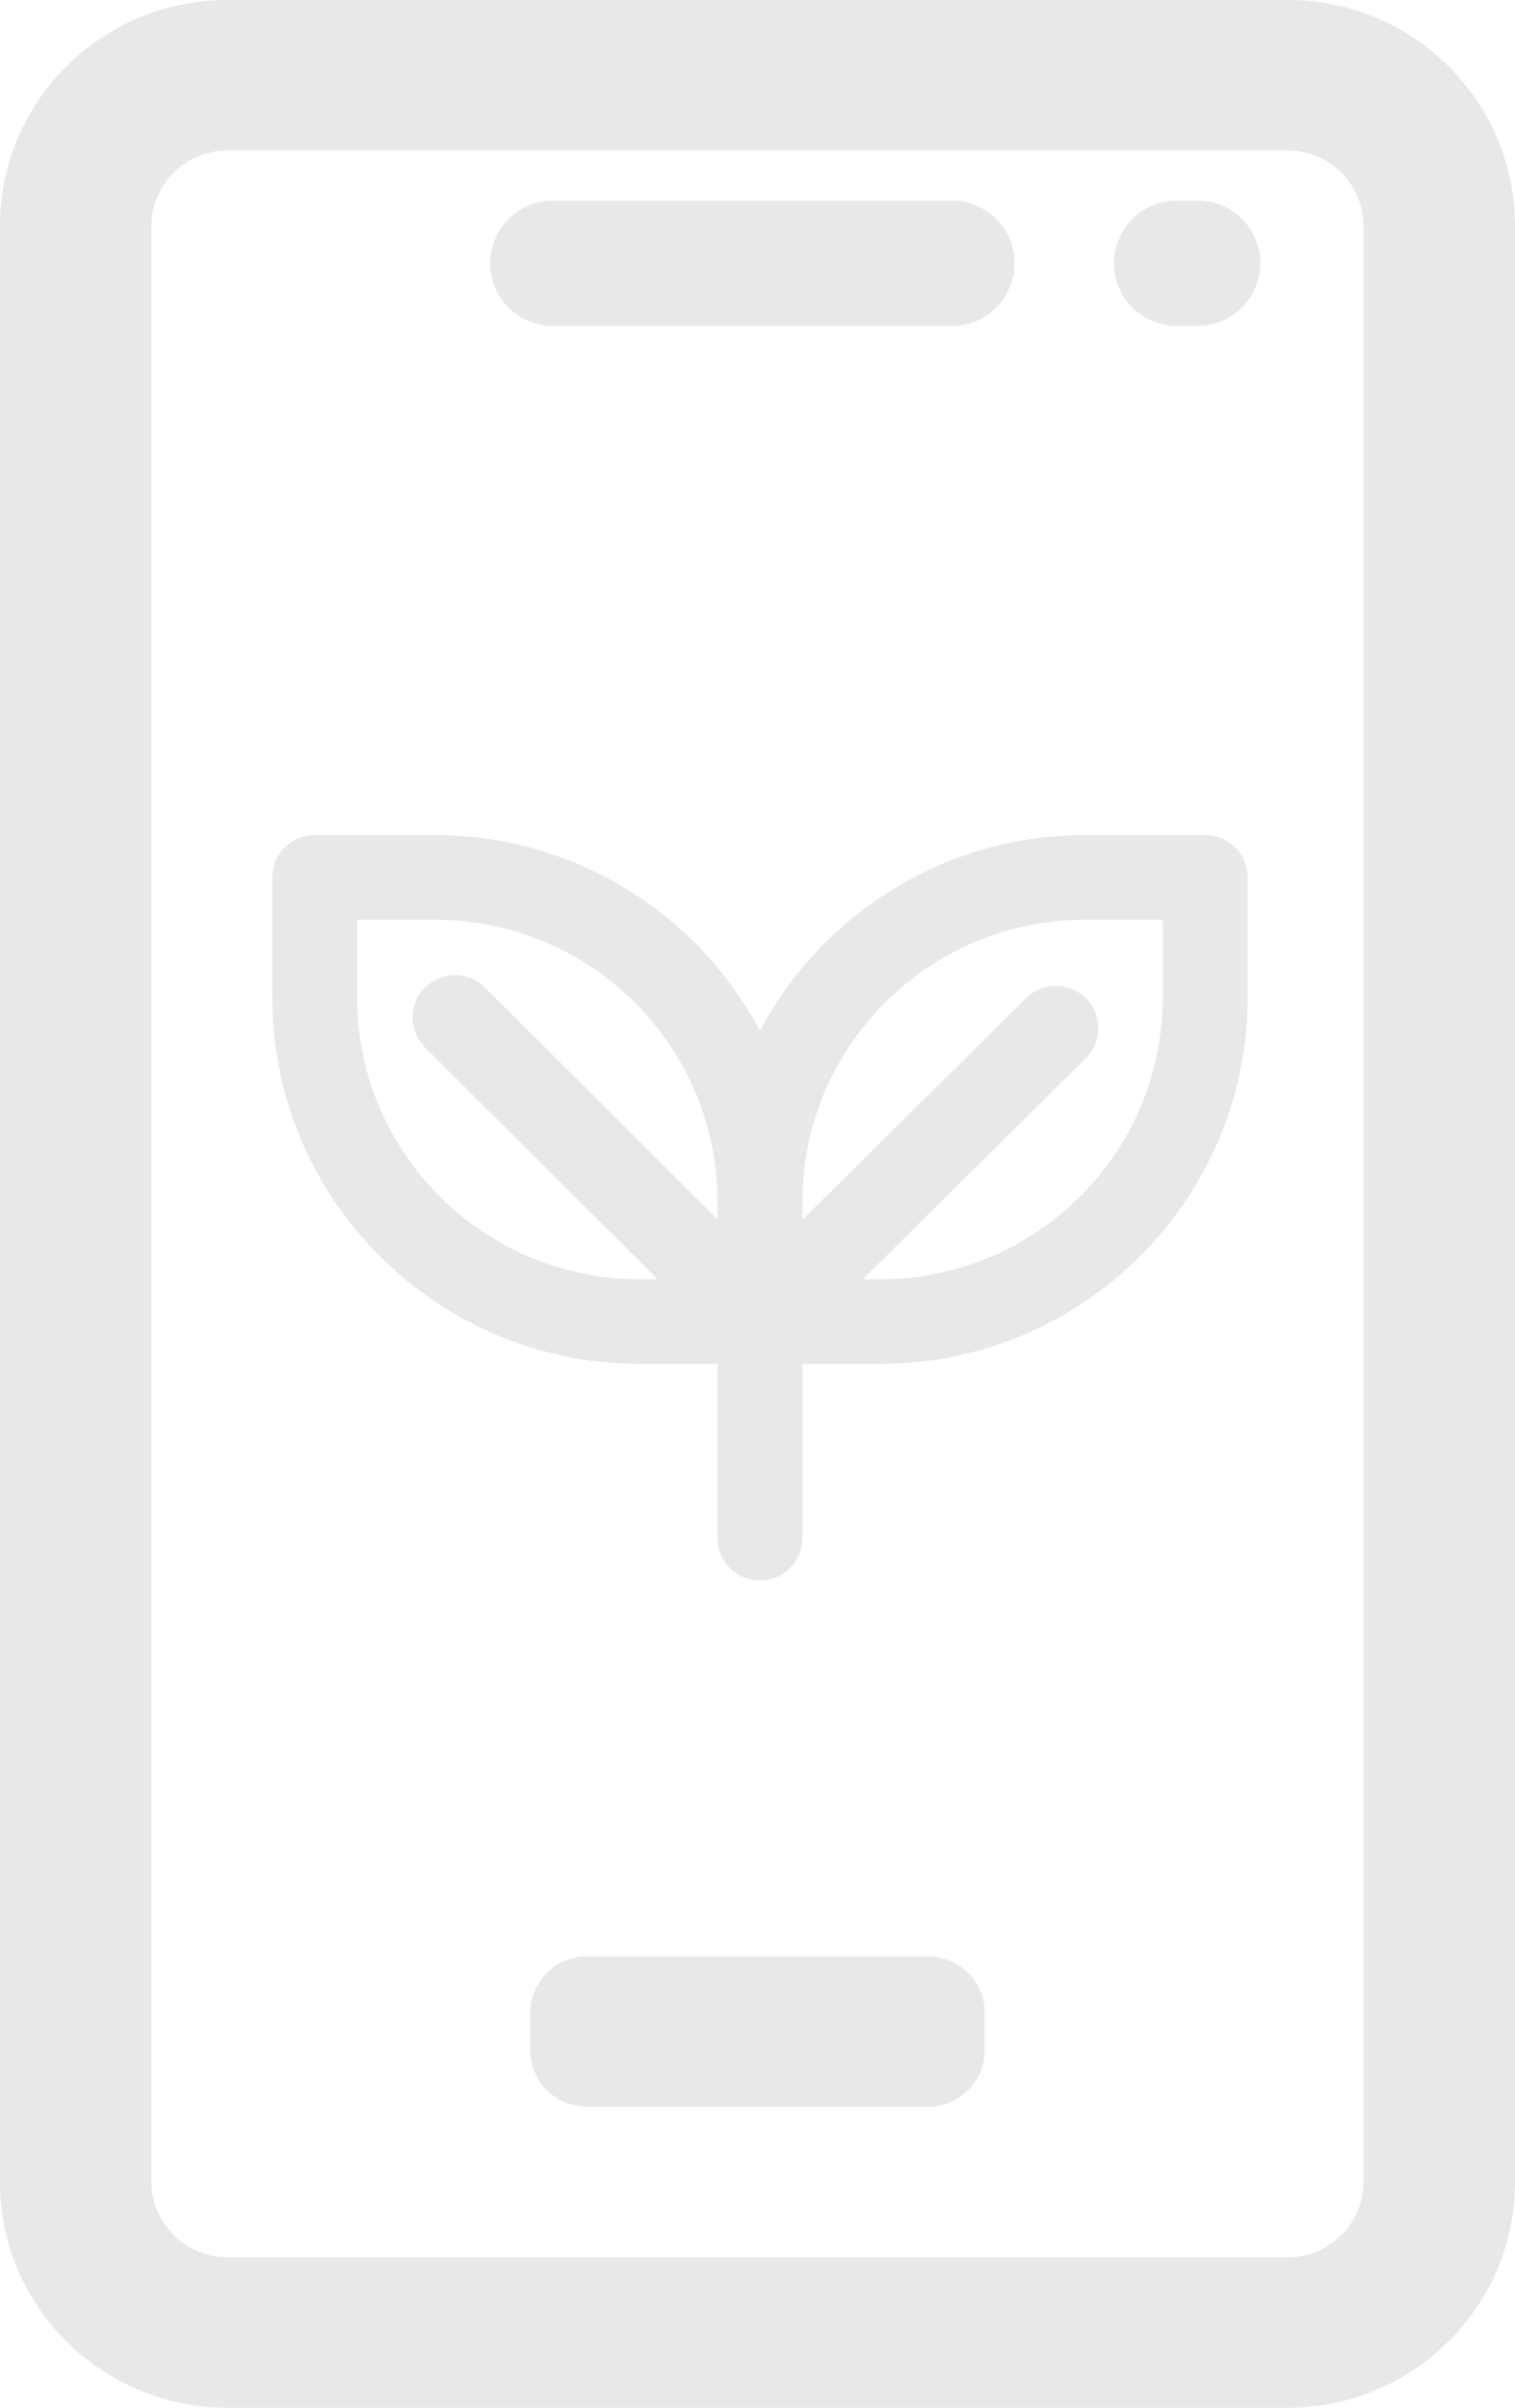 <svg width="68" height="108" viewBox="0 0 68 108" xmlns="http://www.w3.org/2000/svg">
<path d="M41.65 94.5H26.35C24.948 94.5 23.8 93.361 23.8 91.969V90.281C23.8 88.889 24.948 87.75 26.35 87.75H41.65C43.053 87.75 44.2 88.889 44.2 90.281V91.969C44.2 93.361 43.053 94.5 41.65 94.5ZM68 10.125V97.875C68 103.465 63.431 108 57.8 108H10.2C4.569 108 0 103.465 0 97.875V10.125C0 4.535 4.569 0 10.2 0H57.8C63.431 0 68 4.535 68 10.125ZM61.2 10.125C61.2 8.269 59.67 6.75 57.8 6.75H10.2C8.33 6.75 6.8 8.269 6.8 10.125V97.875C6.8 99.731 8.33 101.25 10.2 101.25H57.8C59.67 101.25 61.2 99.731 61.2 97.875V10.125Z" fill="#e8e8e8"/>
<path d="M54.096 37.458H48.701C42.379 37.458 36.878 41.022 34.109 46.239C31.341 41.022 25.84 37.458 19.518 37.458H14.123C13.072 37.458 12.219 38.308 12.219 39.356V44.734C12.219 53.802 19.619 61.179 28.715 61.179H32.205V68.997C32.205 70.046 33.058 70.896 34.109 70.896C35.161 70.896 36.014 70.046 36.014 68.997V61.179H39.504C48.6 61.179 56 53.802 56 44.734V39.356C56 38.308 55.147 37.458 54.096 37.458ZM32.205 54.697L21.769 44.294C21.026 43.553 19.82 43.553 19.076 44.294C18.332 45.036 18.332 46.238 19.076 46.979L29.512 57.382H28.715C21.719 57.382 16.027 51.709 16.027 44.735V41.255H19.518C26.513 41.255 32.205 46.929 32.205 53.902V54.697ZM52.191 44.734C52.191 51.708 46.499 57.382 39.504 57.382H38.723L48.738 47.469C49.484 46.73 49.489 45.528 48.748 44.784C48.007 44.04 46.801 44.036 46.054 44.775L36.014 54.714V53.902C36.014 46.928 41.705 41.255 48.701 41.255H52.191V44.734Z" fill="#e8e8e8"/>
<path d="M45.536 11.809C45.536 10.258 44.278 9 42.727 9L24.809 9C23.258 9 22 10.258 22 11.809C22 13.36 23.258 14.617 24.809 14.617L42.727 14.617C44.278 14.617 45.536 13.359 45.536 11.809Z" fill="#e8e8e8"/>
<path d="M56.571 11.809C56.571 10.258 55.313 9 53.762 9L52.809 9C51.258 9 50 10.258 50 11.809C50 13.36 51.258 14.617 52.809 14.617L53.762 14.617C55.313 14.617 56.571 13.359 56.571 11.809Z" fill="#e8e8e8"/>
</svg>
